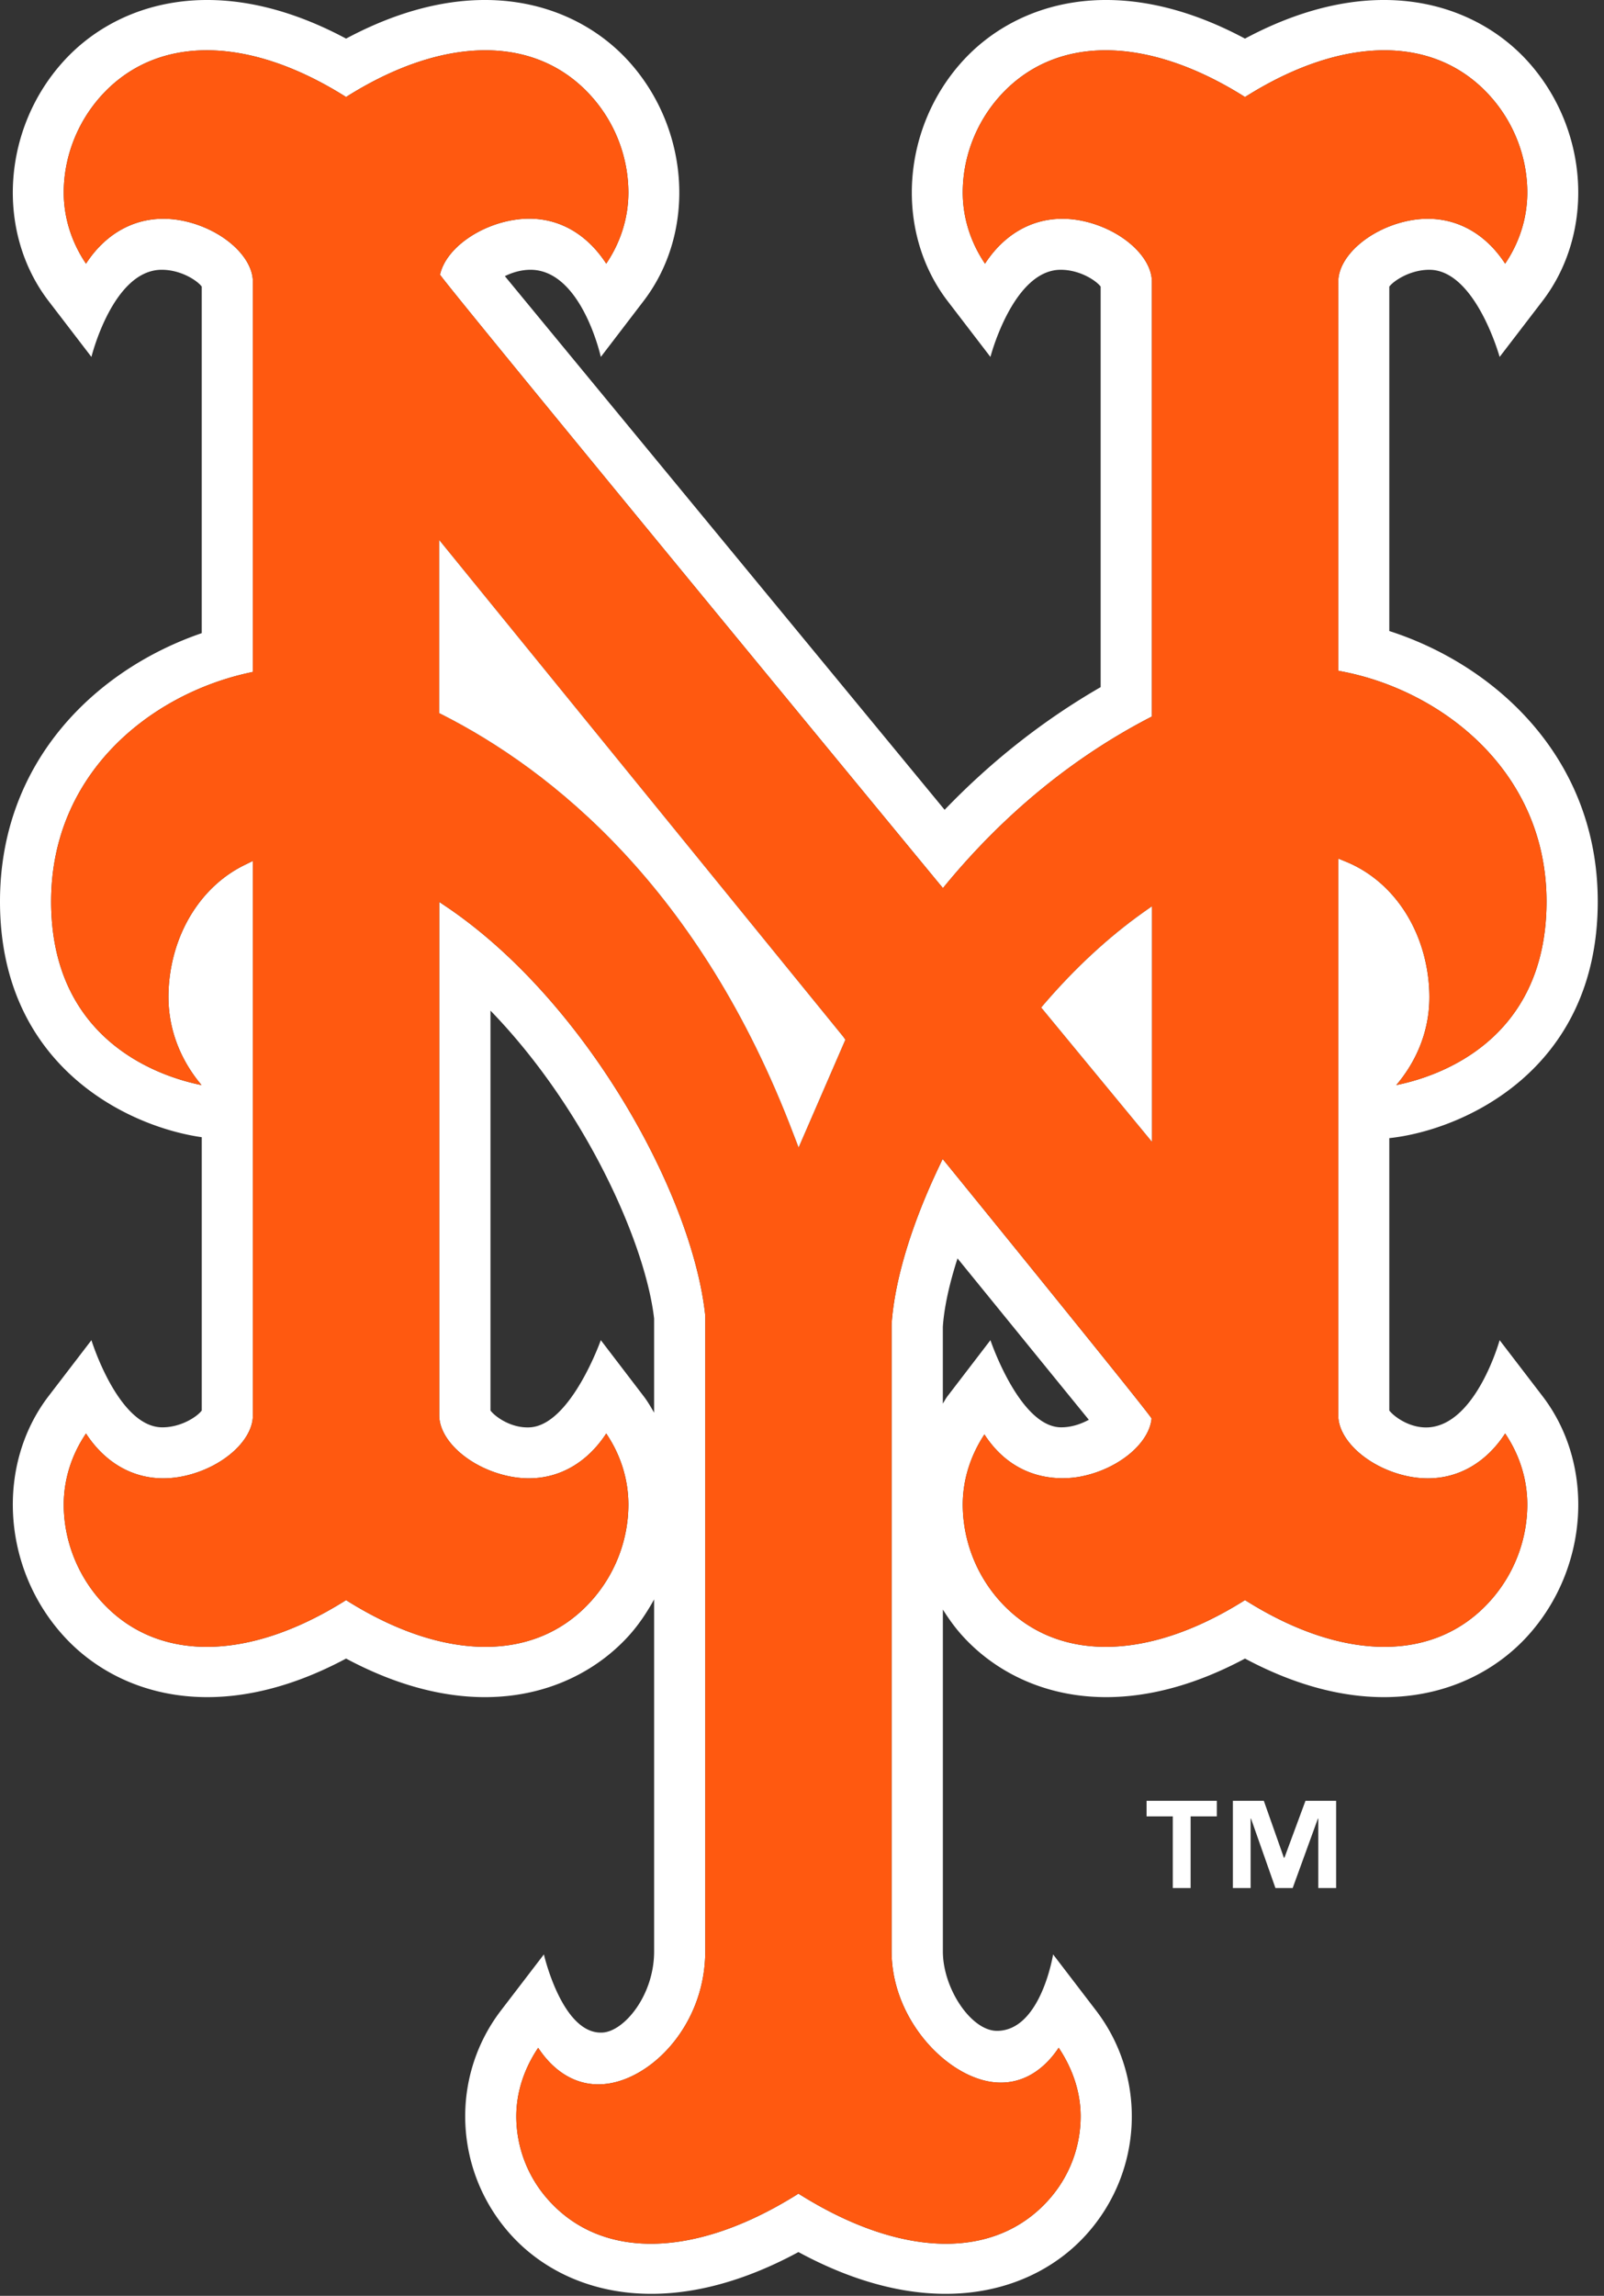 <svg xmlns="http://www.w3.org/2000/svg" viewBox="0 0 165 236"><rect x="0" y="0" width="165" height="236" fill="#333333" stroke="none"/><title>New York Mets Logo</title><path fill="#FFF" d="M154.264 137.763s-2.372 8.553-7.236 8.958c-1.986.157-3.658-1.13-4.114-1.728v-27.999c7.458-.795 21.443-6.881 21.443-24.328 0-14.729-10.509-24.283-21.443-27.799V29.46c.456-.598 2.128-1.723 4.114-1.728 4.753 0 7.236 8.958 7.236 8.958l4.408-5.748c5.432-7.091 4.783-17.675-1.51-24.632-5.432-5.994-15.809-9.44-29.094-2.341C114.793-3.13 104.417.316 98.995 6.31c-6.303 6.957-6.951 17.541-1.52 24.632l4.408 5.748s2.331-8.958 7.235-8.958c1.996.005 3.658 1.13 4.104 1.728v41.173c-5.837 3.365-11.207 7.578-16.051 12.611C91.527 76.397 56.1 33.44 51.934 28.386c.729-.36 1.632-.649 2.625-.654 5.269-.003 7.246 8.958 7.246 8.958l4.398-5.748c5.432-7.091 4.773-17.675-1.52-24.632C59.252.316 48.875-3.13 35.6 3.969 22.324-3.129 11.947.316 6.526 6.31.213 13.267-.436 23.851 4.995 30.942l4.409 5.748s2.209-8.958 7.235-8.958c1.996 0 3.679 1.13 4.114 1.728v35.625C9.921 68.794 0 78.228 0 92.666c0 16.933 13.163 23.153 20.754 24.232v28.096c-.436.598-2.118 1.753-4.114 1.728-4.49-.076-7.235-8.958-7.235-8.958l-4.409 5.751c-5.431 7.094-4.783 17.678 1.531 24.63 5.421 5.994 15.798 9.439 29.073 2.346 13.275 7.094 23.652 3.648 29.083-2.346 1.034-1.145 1.875-2.417 2.605-3.734v36.182c0 4.514-3.06 8.183-5.269 8.34-4.165.294-6.07-8.031-6.07-8.031l-4.409 5.755c-5.279 6.886-4.843 16.599 1.024 23.08 5.361 5.923 15.849 9.186 29.57 1.763 13.721 7.423 24.219 4.16 29.58-1.763 5.877-6.48 6.303-16.194 1.024-23.08l-4.408-5.755s-1.257 7.884-5.796 7.858c-2.645-.025-5.543-4.353-5.543-8.168v-35.138c.598.943 1.246 1.855 2.006 2.691 5.422 5.994 15.799 9.439 29.073 2.346 13.285 7.094 23.662 3.648 29.094-2.346 6.293-6.952 6.942-17.546 1.51-24.63l-4.41-5.752zm-25.882 26.91l-.314-.192-.304.192c-9.962 6.172-19.254 6.151-24.878-.056a14.91 14.91 0 0 1-3.851-9.946c0-2.579.811-5.067 2.229-7.22 3.192 4.92 7.965 4.717 9.962 4.317 3.8-.755 6.982-3.369 7.235-5.953-.132-.426-20.906-25.962-20.906-25.962l-.588-.717-.395.836c-2.837 5.966-4.56 11.697-4.854 16.145v64.475c0 6.501 4.925 12.11 9.525 13.27 3.101.775 5.787-.557 7.661-3.364 1.439 2.143 2.26 4.575 2.26 7.048 0 3.101-1.125 6.207-3.354 8.659-5.523 6.101-15.007 5.903-25.364-.517l-.314-.192-.304.192c-10.357 6.42-19.851 6.617-25.364.517a12.858 12.858 0 0 1-3.354-8.659c0-2.473.81-4.905 2.25-7.043 1.946 2.939 4.742 4.338 7.944 3.532 4.54-1.145 9.242-6.486 9.242-13.442v-65.377c-1.317-12.454-12.262-32.212-26.439-41.88l-.922-.623v52.824c.04 2.528 3.03 5.213 6.79 6.125 4.276 1.044 8.016-.679 10.387-4.306 1.469 2.168 2.28 4.691 2.28 7.316 0 3.521-1.307 7.129-3.861 9.941-5.614 6.212-14.917 6.232-24.878.061l-.304-.192-.304.192c-9.961 6.172-19.254 6.151-24.878-.061-2.544-2.812-3.861-6.42-3.861-9.941 0-2.62.821-5.148 2.29-7.316 2.361 3.628 6.101 5.35 10.377 4.306 3.76-.912 6.749-3.597 6.79-6.116V88.499l-.831.408c-4.064 1.974-6.932 6.133-7.671 11.124-.12.805-.182 1.618-.183 2.432 0 3.499 1.328 6.62 3.405 9.077-3.901-.778-15.474-4.299-15.474-18.874 0-13.141 10.195-21.27 20.298-23.497l.456-.101V28.923c-.04-2.531-3.03-5.222-6.79-6.136-4.276-1.036-8.016.681-10.377 4.317-1.469-2.171-2.29-4.7-2.29-7.317 0-3.527 1.317-7.131 3.861-9.948 5.624-6.207 14.917-6.23 24.878-.059l.304.192.304-.192c9.951-6.168 19.264-6.148 24.878.059a14.885 14.885 0 0 1 3.861 9.948c0 2.617-.81 5.145-2.28 7.314-2.158-3.314-5.421-5.069-9.292-4.525-3.801.535-7.225 3.02-7.803 5.655.132.497 51.276 62.514 51.276 62.514l.456.545.446-.542c5.979-7.177 12.94-12.872 20.723-16.928l.324-.164V28.923c-.04-2.531-3.03-5.222-6.79-6.136-4.276-1.036-8.016.681-10.377 4.317-1.469-2.174-2.29-4.702-2.29-7.324 0-3.521 1.307-7.127 3.851-9.941 5.624-6.207 14.917-6.227 24.878-.059l.304.192.314-.192c9.951-6.168 19.254-6.148 24.868.056 2.553 2.817 3.861 6.422 3.861 9.948 0 2.62-.81 5.148-2.28 7.319-2.361-3.63-6.1-5.351-10.366-4.317-3.77.912-6.759 3.602-6.799 6.125v40.033l.466.094c10.093 1.951 20.956 10.177 20.956 23.626 0 14.572-11.542 18.094-15.454 18.874 2.088-2.462 3.405-5.558 3.405-9.042 0-.983-.091-1.984-.273-2.992-.922-5.087-4.023-9.168-8.299-10.922l-.801-.329v57.29c.04 2.518 3.03 5.214 6.799 6.126 4.266 1.034 8.006-.689 10.366-4.317 1.47 2.168 2.28 4.697 2.28 7.316 0 3.527-1.307 7.134-3.861 9.946-5.614 6.21-14.916 6.23-24.868.059zm-62.179-21.159l-4.398-5.751s-3.07 8.659-7.246 8.958c-1.986.136-3.669-1.13-4.104-1.728v-41.105c9.728 10.015 15.94 23.893 16.832 31.65v9.677c-.335-.576-.669-1.164-1.084-1.701zm30.785.77v-7.894c.132-2.002.669-4.418 1.51-7.033 4.955 6.08 10.894 13.387 13.508 16.589-.77.415-1.773.79-2.898.775-4.236-.076-7.225-8.958-7.225-8.958l-4.408 5.751c-.192.248-.324.517-.487.77z"/><path fill="#FF5910" d="M157.111 154.671c0-2.62-.81-5.148-2.28-7.316-2.361 3.628-6.1 5.35-10.366 4.317-3.77-.912-6.759-3.607-6.799-6.126v-57.29l.801.329c4.276 1.753 7.377 5.834 8.299 10.922.182 1.008.273 2.009.273 2.992 0 3.483-1.317 6.579-3.405 9.042 3.912-.78 15.454-4.302 15.454-18.874 0-13.45-10.863-21.676-20.956-23.626l-.466-.094V28.913c.04-2.523 3.03-5.214 6.799-6.125 4.266-1.034 8.006.686 10.366 4.317 1.47-2.171 2.28-4.7 2.28-7.319 0-3.526-1.307-7.131-3.861-9.948-5.614-6.204-14.917-6.225-24.868-.056l-.314.192-.304-.192c-9.962-6.168-19.254-6.148-24.878.059-2.543 2.814-3.851 6.42-3.851 9.941 0 2.622.821 5.15 2.29 7.324 2.361-3.636 6.101-5.353 10.377-4.317 3.76.914 6.749 3.605 6.79 6.136v44.732l-.324.164c-7.783 4.056-14.744 9.751-20.723 16.928l-.446.542-.456-.545S45.399 28.729 45.267 28.232c.577-2.635 4.002-5.12 7.803-5.655 3.871-.544 7.134 1.211 9.292 4.525 1.469-2.169 2.28-4.697 2.28-7.314 0-3.524-1.307-7.131-3.861-9.948-5.614-6.207-14.927-6.227-24.878-.059l-.304.192-.304-.192c-9.961-6.171-19.254-6.148-24.878.058-2.544 2.817-3.861 6.422-3.861 9.948 0 2.617.821 5.145 2.29 7.317 2.361-3.636 6.101-5.353 10.377-4.317 3.76.914 6.749 3.605 6.79 6.136v40.144l-.456.101C15.454 71.396 5.259 79.525 5.259 92.666c0 14.575 11.573 18.096 15.474 18.874-2.077-2.457-3.405-5.579-3.405-9.077 0-.801.061-1.614.183-2.432.739-4.991 3.607-9.151 7.671-11.124l.831-.408v57.047c-.04 2.518-3.03 5.203-6.79 6.116-4.276 1.044-8.016-.679-10.377-4.306-1.469 2.168-2.29 4.697-2.29 7.316 0 3.521 1.317 7.129 3.861 9.941 5.624 6.212 14.917 6.232 24.878.061l.304-.192.304.192c9.961 6.172 19.264 6.151 24.878-.061a14.864 14.864 0 0 0 3.861-9.941c0-2.625-.81-5.148-2.28-7.316-2.371 3.628-6.111 5.35-10.387 4.306-3.76-.912-6.749-3.597-6.79-6.125V92.712l.922.623c14.177 9.668 25.121 29.426 26.439 41.88v65.377c0 6.957-4.702 12.297-9.242 13.442-3.202.806-5.999-.593-7.944-3.532-1.439 2.139-2.25 4.57-2.25 7.043 0 3.101 1.125 6.207 3.354 8.659 5.513 6.101 15.007 5.903 25.364-.517l.304-.192.314.192c10.357 6.42 19.841 6.617 25.364.517a12.858 12.858 0 0 0 3.354-8.659c0-2.473-.821-4.905-2.26-7.048-1.875 2.807-4.56 4.139-7.661 3.364-4.601-1.16-9.525-6.769-9.525-13.27v-64.475c.294-4.449 2.017-10.179 4.854-16.145l.395-.836.588.717s20.774 25.536 20.906 25.962c-.253 2.584-3.435 5.198-7.235 5.953-1.996.401-6.769.603-9.962-4.317-1.419 2.153-2.229 4.641-2.229 7.22 0 3.527 1.307 7.134 3.851 9.946 5.624 6.207 14.917 6.227 24.878.056l.304-.192.314.192c9.951 6.172 19.254 6.151 24.868-.056a14.86 14.86 0 0 0 3.861-9.945zm-74.958-36.724l-.517-1.343C72.009 91.217 56.667 79.133 45.51 73.465l-.324-.162V55.521l41.558 51.053.213.304-4.804 11.069zm36.339-.588l-11.38-13.789.314-.373c3.192-3.709 6.607-6.863 10.134-9.371l.932-.656v24.189z"/><path fill="#FFF" d="M45.185 55.521v17.782l.324.162c11.157 5.667 26.5 17.752 36.126 43.139l.517 1.343 4.803-11.068-.213-.304-41.557-51.054zm62.241 47.676l-.314.373 11.38 13.789V93.17l-.932.656c-3.527 2.509-6.942 5.663-10.134 9.371zM134.293 185.112l-2.169 5.857h-.051l-2.067-5.857h-3.182v8.968h1.825v-7.138h.04l2.513 7.138h1.773l2.594-7.138h.041v7.138h1.834v-8.968zm-16.346 1.601h2.696v7.367h1.834v-7.367h2.695v-1.601h-7.225z"/></svg>